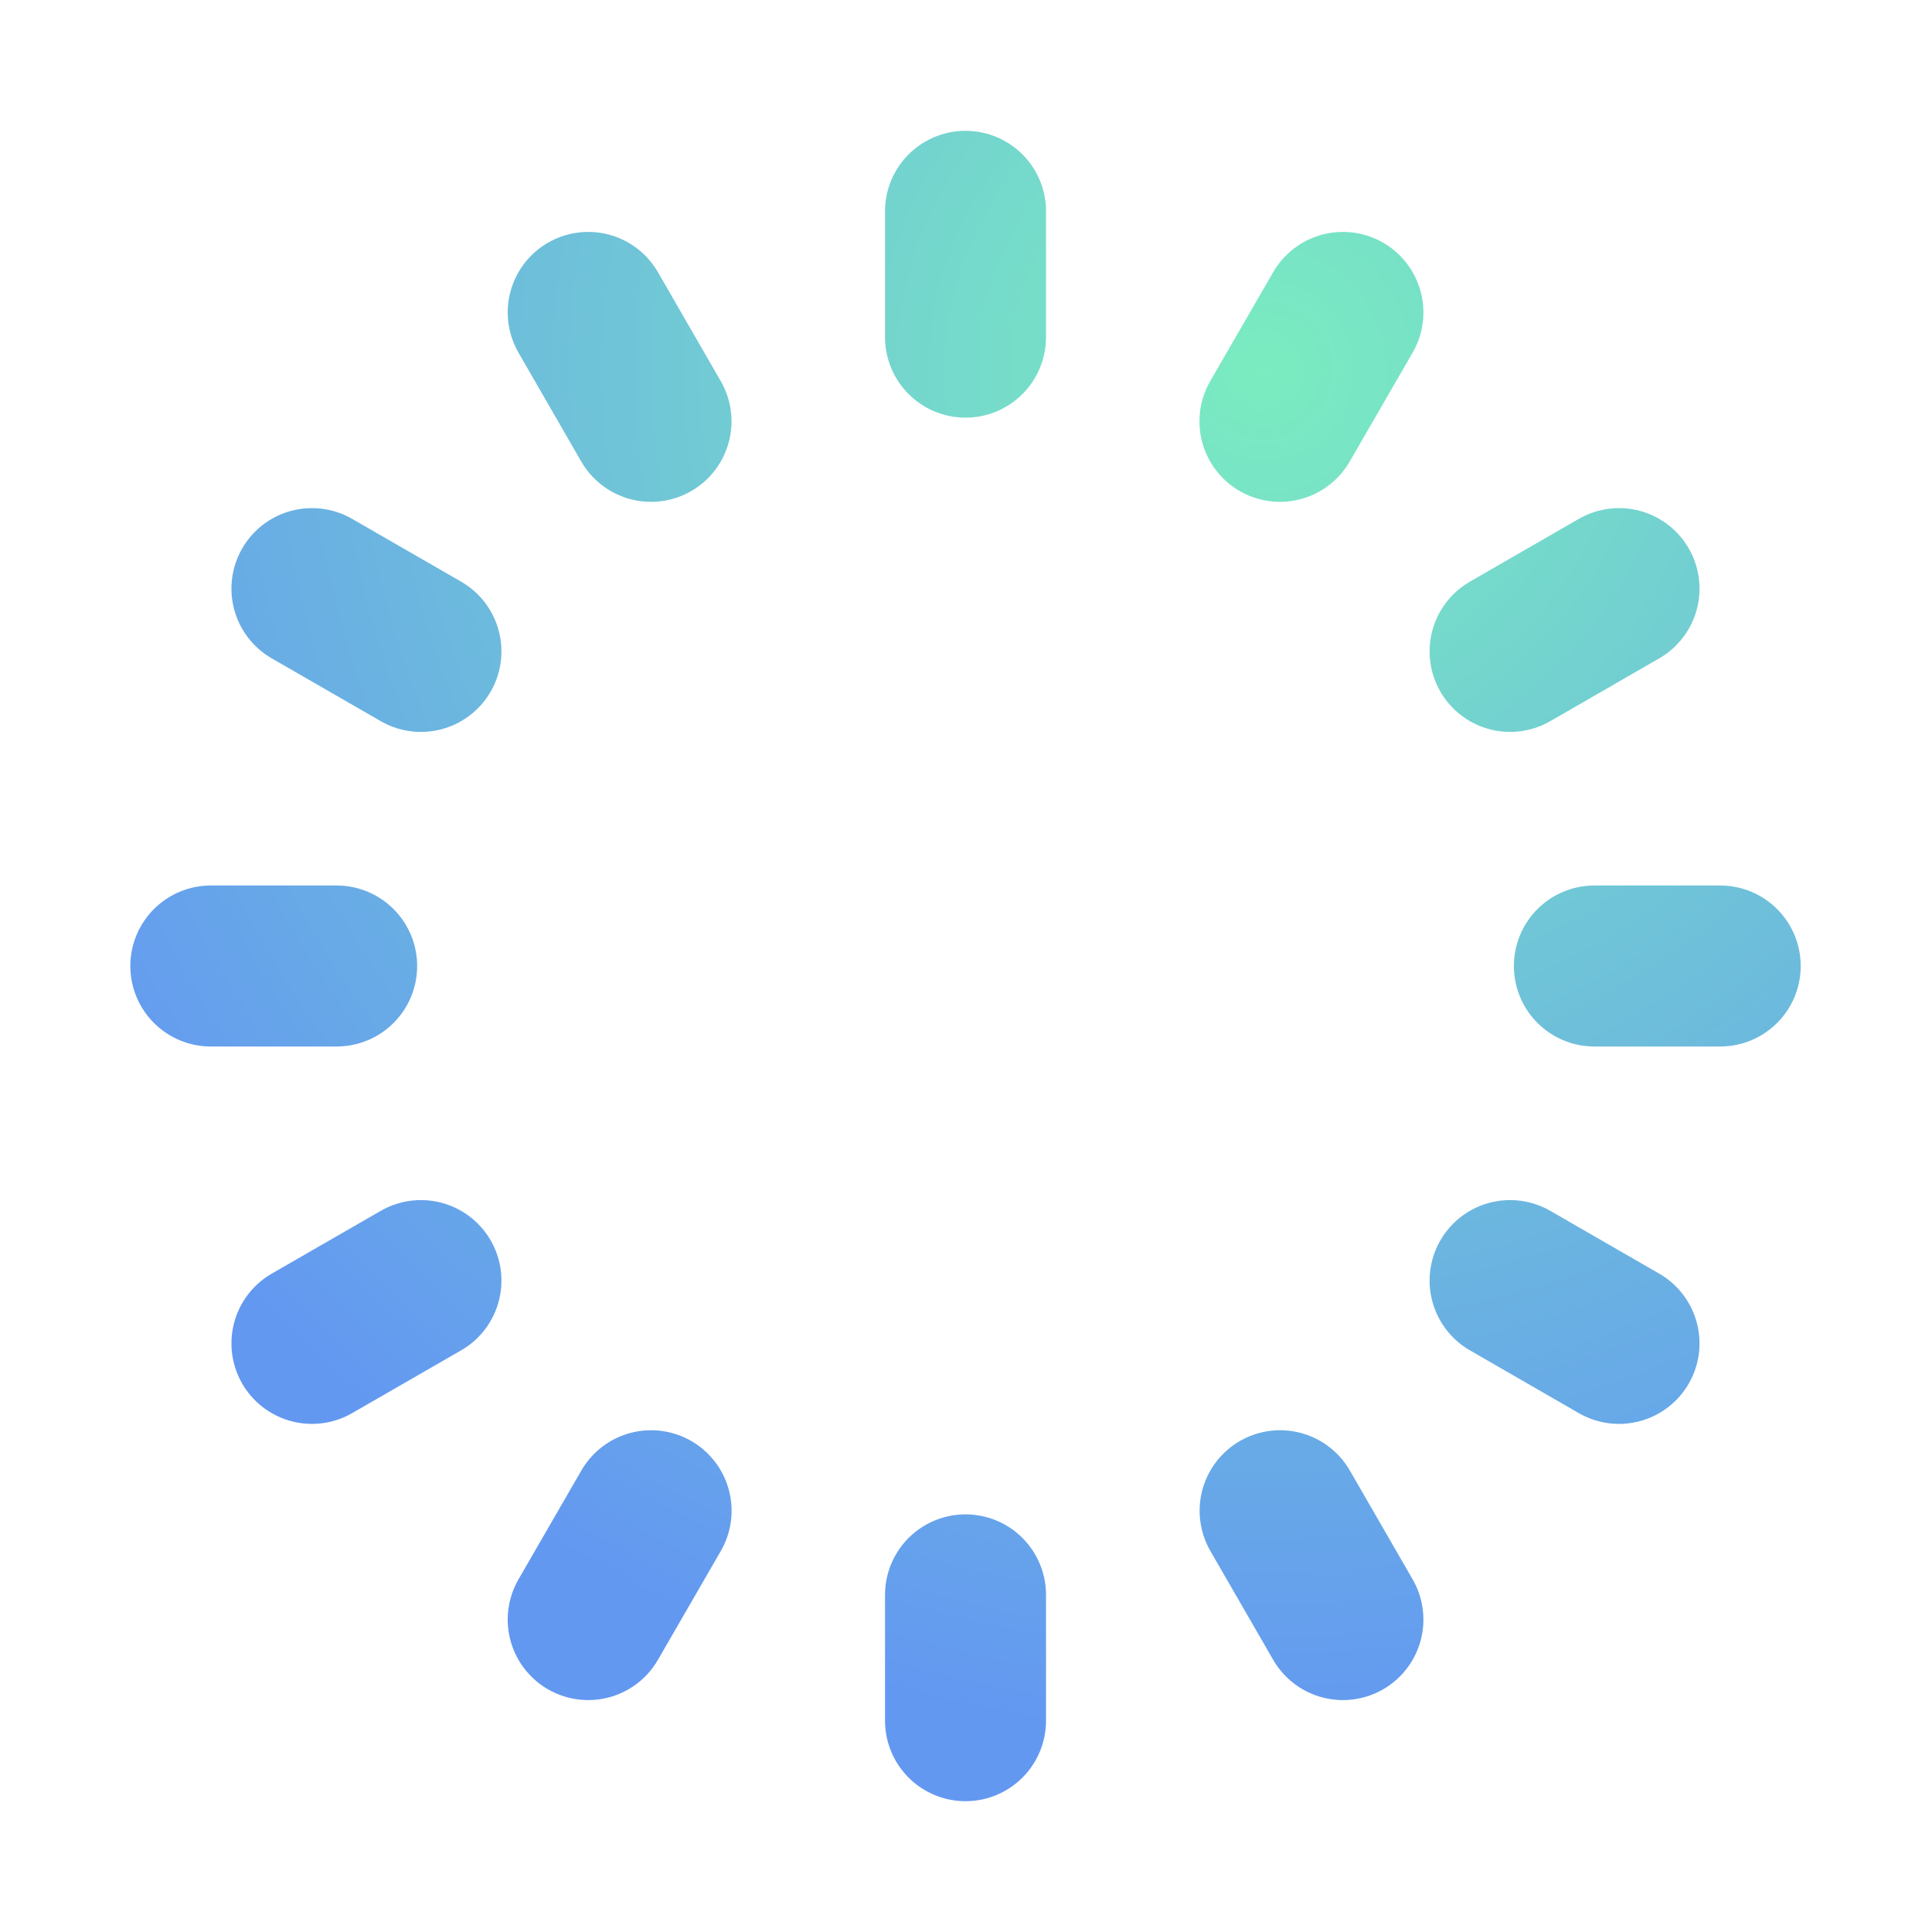 <svg width="24" height="24" viewBox="0 0 24 24" fill="none" xmlns="http://www.w3.org/2000/svg">
<path d="M11.994 2.625V4.188M11.994 19.812V21.375M16.682 3.881L15.9 5.234M8.088 18.767L7.307 20.119M20.112 7.312L18.759 8.092M5.229 15.908L3.875 16.688M21.369 12H19.806M4.182 12H2.619M20.112 16.688L18.759 15.908M5.229 8.092L3.875 7.312M16.682 20.119L15.902 18.767M8.087 5.234L7.307 3.881" stroke="url(#paint0_radial_3038_218)" stroke-width="2" stroke-linecap="round" stroke-linejoin="round"/>
<defs>
<radialGradient id="paint0_radial_3038_218" cx="0" cy="0" r="1" gradientUnits="userSpaceOnUse" gradientTransform="translate(15.744 4.499) rotate(102.529) scale(17.287)">
<stop stop-color="#7AECC0"/>
<stop offset="1" stop-color="#6398F1"/>
</radialGradient>
</defs>
</svg>
